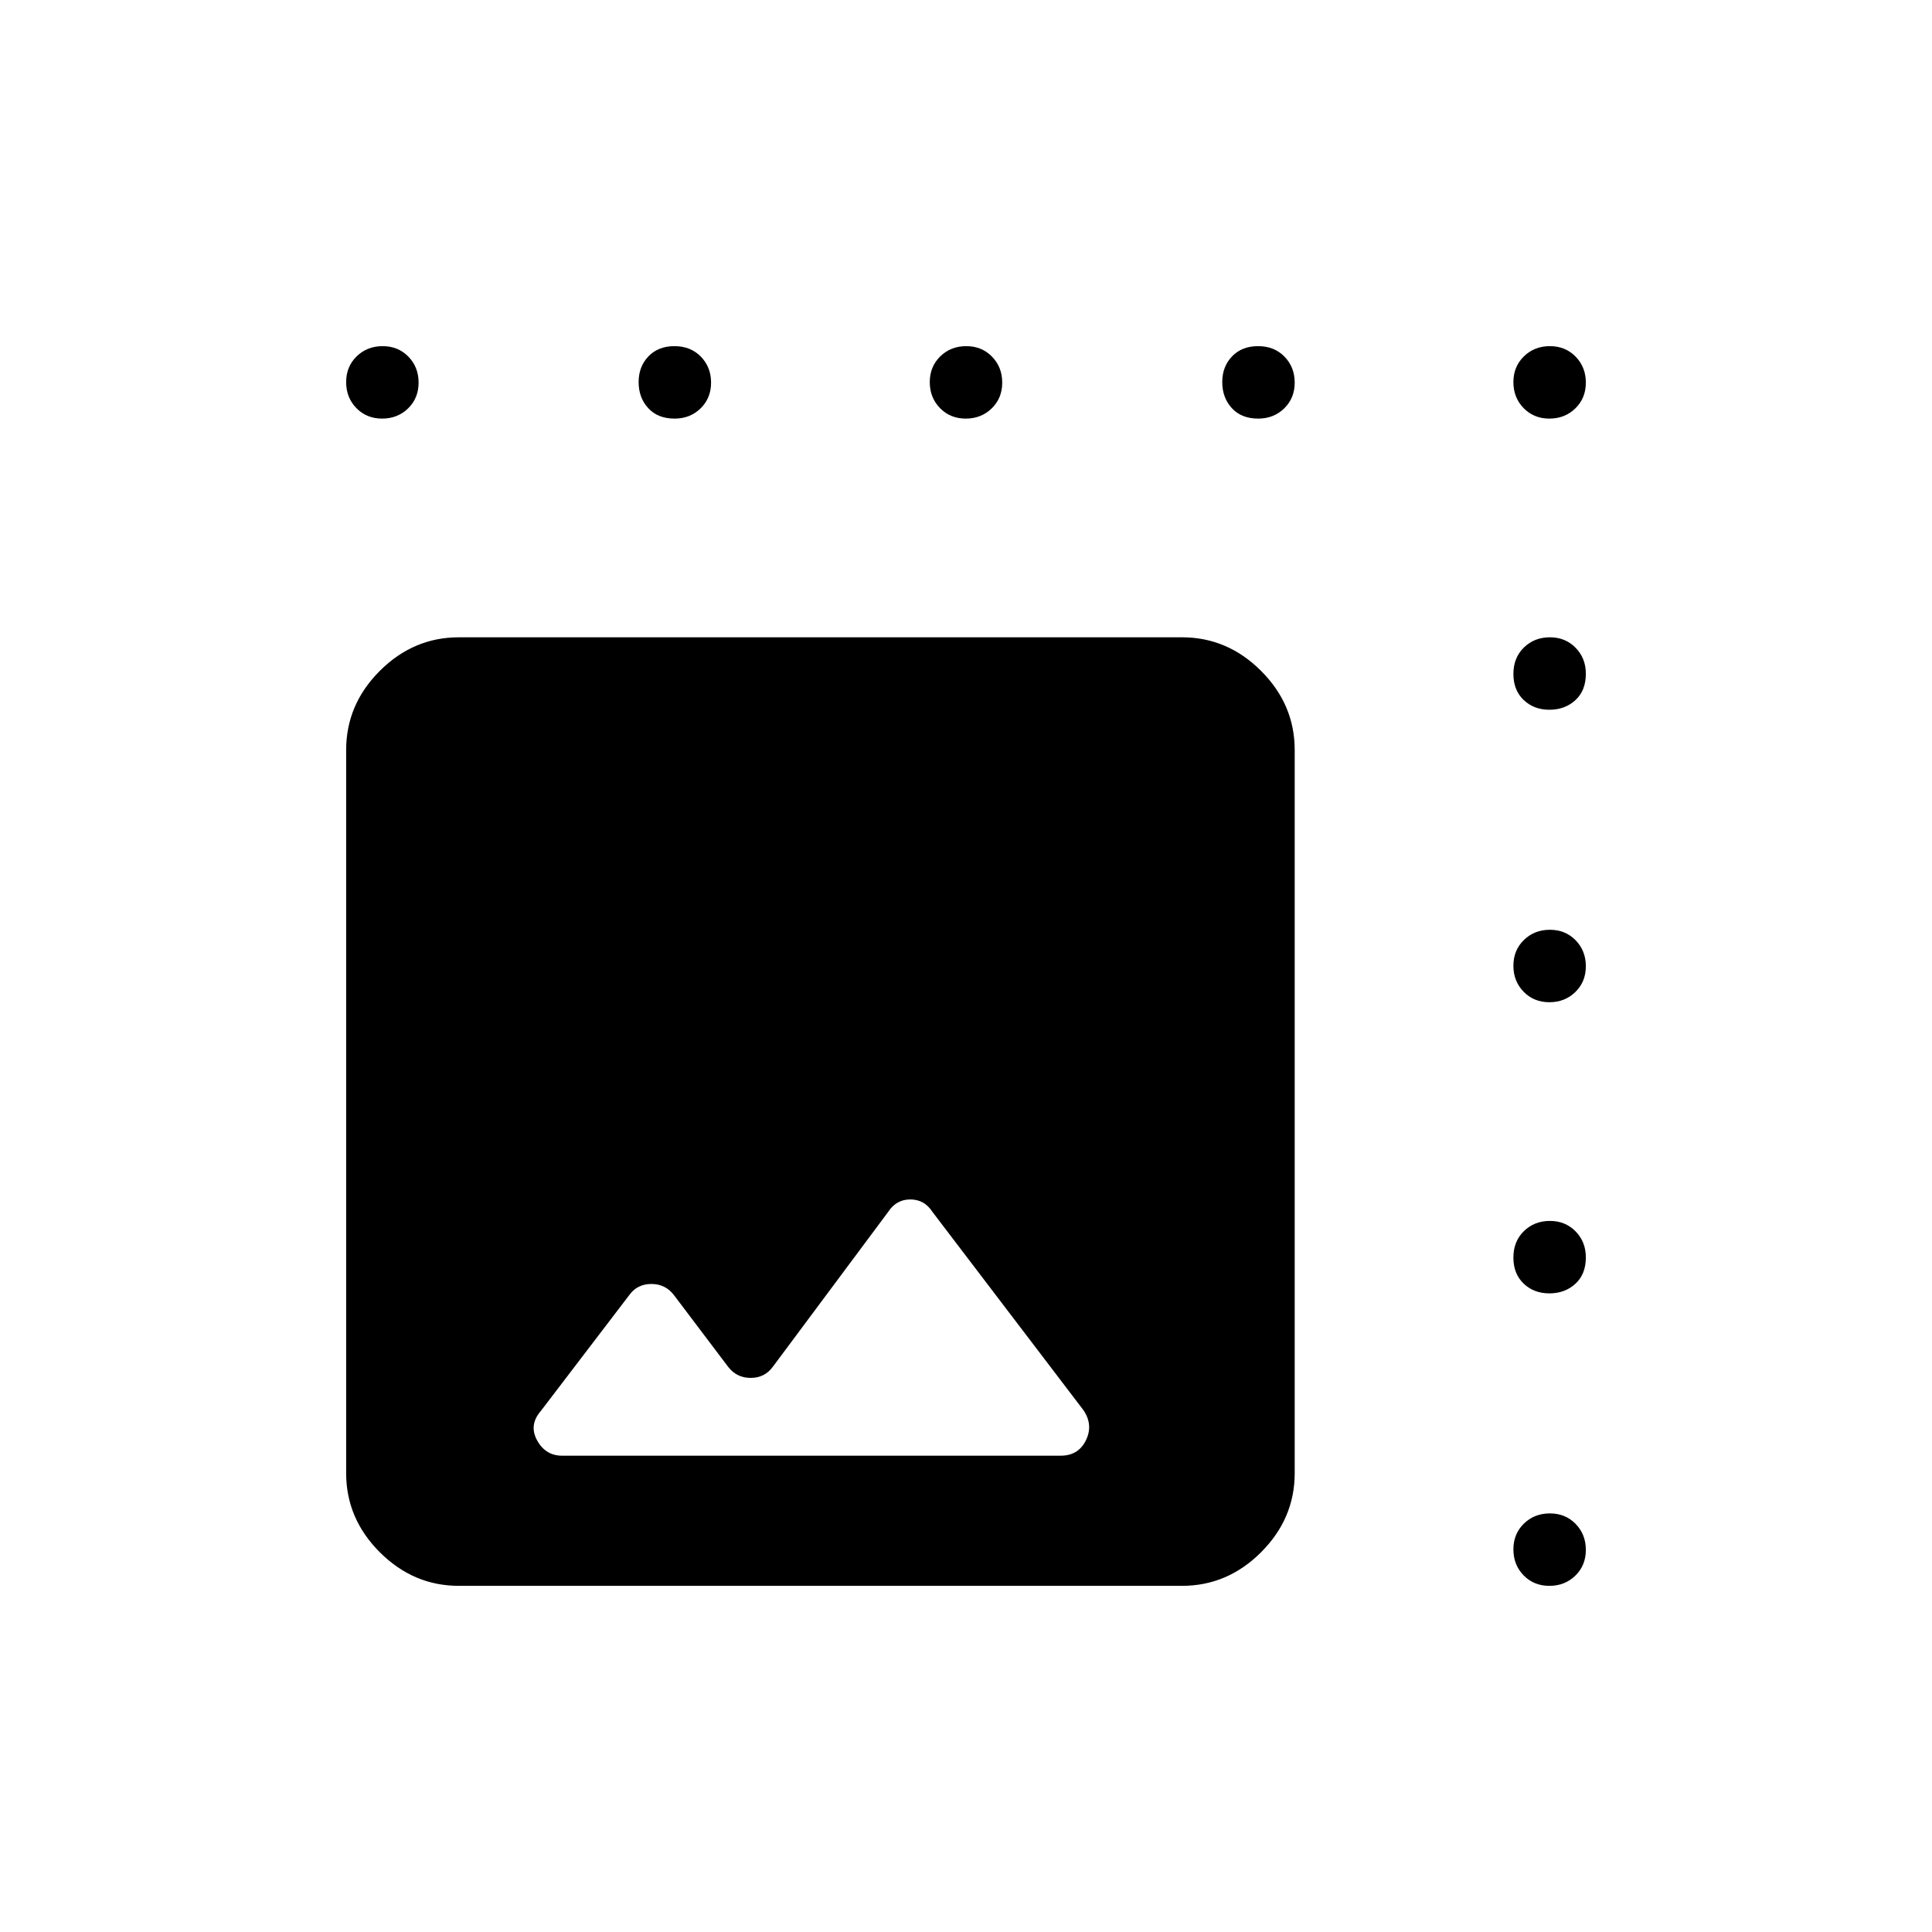 <svg xmlns="http://www.w3.org/2000/svg" height="40" viewBox="0 -960 960 960" width="40"><path d="M279.33-236.67H527q8.85 0 12.59-7.66 3.74-7.67-1.26-15l-75.02-98.51q-3.98-6.16-10.98-6.16t-11.04 6.23l-57.24 76.87q-4.05 5.57-11.05 5.57-7 0-11.24-5.57l-26.85-35.53q-4.24-5.57-11.24-5.57t-10.97 5.49l-43.86 57.48q-6.17 7.03-1.98 14.7 4.2 7.66 12.47 7.66ZM228-172q-22.58 0-39.29-16.71T172-228v-359.33q0-22.59 16.71-39.3 16.71-16.7 39.29-16.7h359.33q22.59 0 39.3 16.7 16.7 16.71 16.7 39.3V-228q0 22.58-16.7 39.29Q609.92-172 587.33-172H228Zm-38.13-580q-7.7 0-12.79-5.21-5.08-5.21-5.08-12.92 0-7.7 5.21-12.79 5.21-5.08 12.92-5.08 7.7 0 12.79 5.21 5.08 5.21 5.08 12.92 0 7.7-5.21 12.79-5.21 5.08-12.92 5.08Zm145.35 0q-8.39 0-13.14-5.21t-4.75-12.92q0-7.7 4.87-12.79 4.87-5.08 12.92-5.08t13.13 5.21q5.08 5.21 5.08 12.92 0 7.7-5.21 12.79-5.2 5.08-12.9 5.08Zm144.65 0q-7.7 0-12.79-5.21-5.08-5.21-5.08-12.92 0-7.7 5.21-12.79 5.21-5.08 12.92-5.08 7.7 0 12.79 5.21 5.08 5.21 5.08 12.92 0 7.7-5.21 12.79-5.21 5.08-12.92 5.08Zm145.35 0q-8.39 0-13.14-5.21t-4.75-12.92q0-7.7 4.87-12.79 4.87-5.08 12.92-5.08t13.13 5.21q5.08 5.21 5.08 12.92 0 7.7-5.21 12.79-5.2 5.08-12.9 5.08Zm144.65 0q-7.7 0-12.79-5.21-5.08-5.21-5.08-12.92 0-7.7 5.21-12.79 5.21-5.08 12.92-5.08 7.7 0 12.79 5.21 5.08 5.21 5.08 12.92 0 7.7-5.21 12.79-5.21 5.08-12.92 5.08Zm0 144.67q-7.7 0-12.79-4.87-5.08-4.87-5.08-12.92t5.21-13.13q5.21-5.08 12.92-5.08 7.7 0 12.79 5.21 5.08 5.2 5.08 12.9 0 8.39-5.21 13.14t-12.92 4.75Zm0 145.33q-7.7 0-12.79-5.21-5.08-5.21-5.08-12.92 0-7.7 5.21-12.79 5.21-5.08 12.92-5.08 7.7 0 12.79 5.21 5.08 5.21 5.08 12.92 0 7.7-5.21 12.79-5.21 5.08-12.92 5.08Zm0 144.67q-7.7 0-12.79-4.87-5.08-4.87-5.08-12.92t5.21-13.13q5.21-5.08 12.92-5.08 7.7 0 12.79 5.21 5.08 5.2 5.08 12.9 0 8.39-5.21 13.14t-12.92 4.75Zm0 145.33q-7.7 0-12.79-5.21-5.08-5.21-5.08-12.92 0-7.7 5.21-12.79 5.21-5.08 12.92-5.08 7.7 0 12.79 5.21 5.08 5.21 5.08 12.92 0 7.7-5.21 12.79-5.21 5.08-12.92 5.08Z"/></svg>